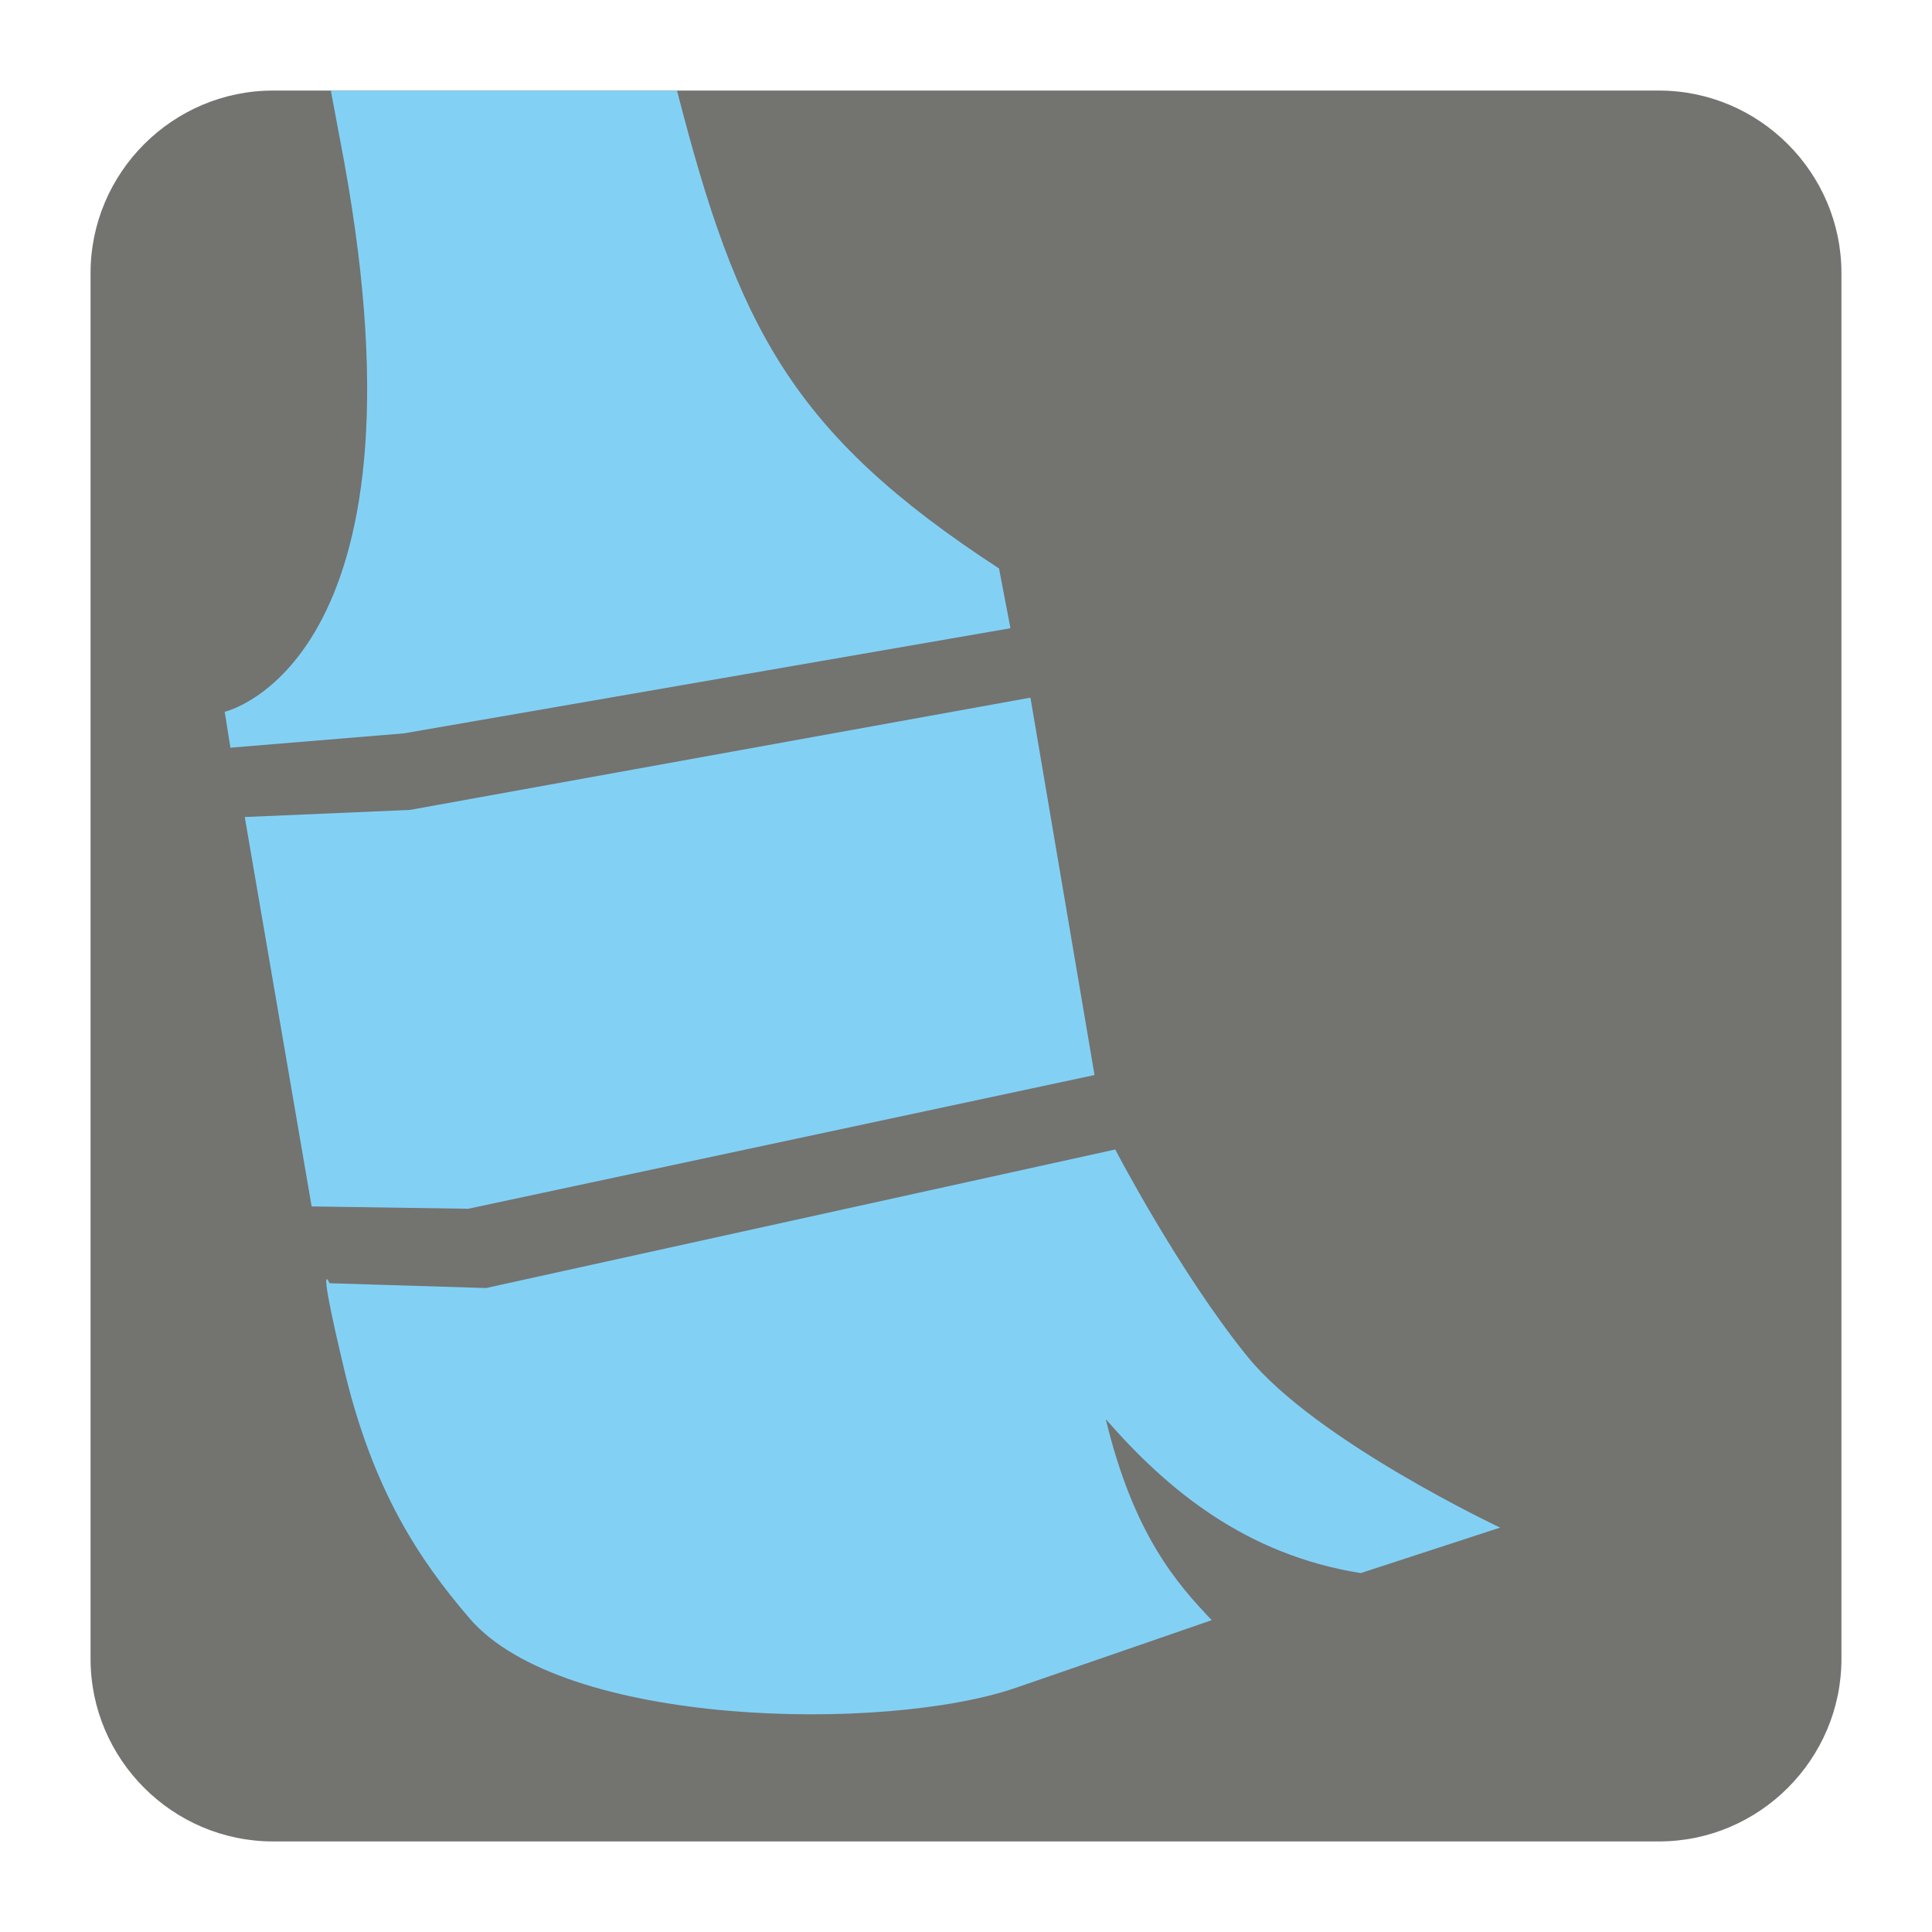 <?xml version="1.0" encoding="UTF-8"?>
<!DOCTYPE svg PUBLIC "-//W3C//DTD SVG 1.1//EN" "http://www.w3.org/Graphics/SVG/1.1/DTD/svg11.dtd">
<svg version="1.1" xmlns="http://www.w3.org/2000/svg" xmlns:xlink="http://www.w3.org/1999/xlink" x="0px" y="0px" width="128" height="128" viewBox="0, 0, 128, 128">
  <g id="Background">
    <rect x="0" y="0" width="128" height="128" fill="#000000" fill-opacity="0"/>
  </g>
  <g id="Background">
    <path d="M18.093,6 L109.907,6 C116.561,6 122,11.439 122,18.093 L122,109.907 C122,116.561 116.561,122 109.907,122 L18.093,122 C11.439,122 6,116.561 6,109.907 L6,18.093 C6,11.439 11.439,6 18.093,6" fill="#737370"/>
    <path d="M14.887,47.157 C14.887,47.157 28.849,43.996 22.81,10.762 L21.919,6.005 L44.855,6.005 C48.86,21.615 52.395,28.68 66.188,37.662 L66.945,41.622 L26.77,48.586 L15.266,49.537 z M21.829,85.017 L32.2,85.336 L73.887,76.157 C73.887,76.157 78.117,84.285 82.647,89.876 C87.173,95.462 99.388,101.207 99.388,101.207 L90.155,104.221 C82.528,103.007 77.335,98.698 73.261,94.023 C75.107,101.7 78.002,104.942 80.28,107.34 L67.321,111.816 C58.675,114.798 37.306,114.45 31.109,107.221 C27.716,103.271 24.697,98.676 22.81,90.762 C20.924,82.847 21.829,85.017 21.829,85.017 z M16.216,54.13 L27.154,53.66 L68.269,46.221 L72.516,71.224 L31.017,80.084 L20.647,79.929 z" fill="#82D1F5"/>
  </g>
  <defs/>
</svg>
